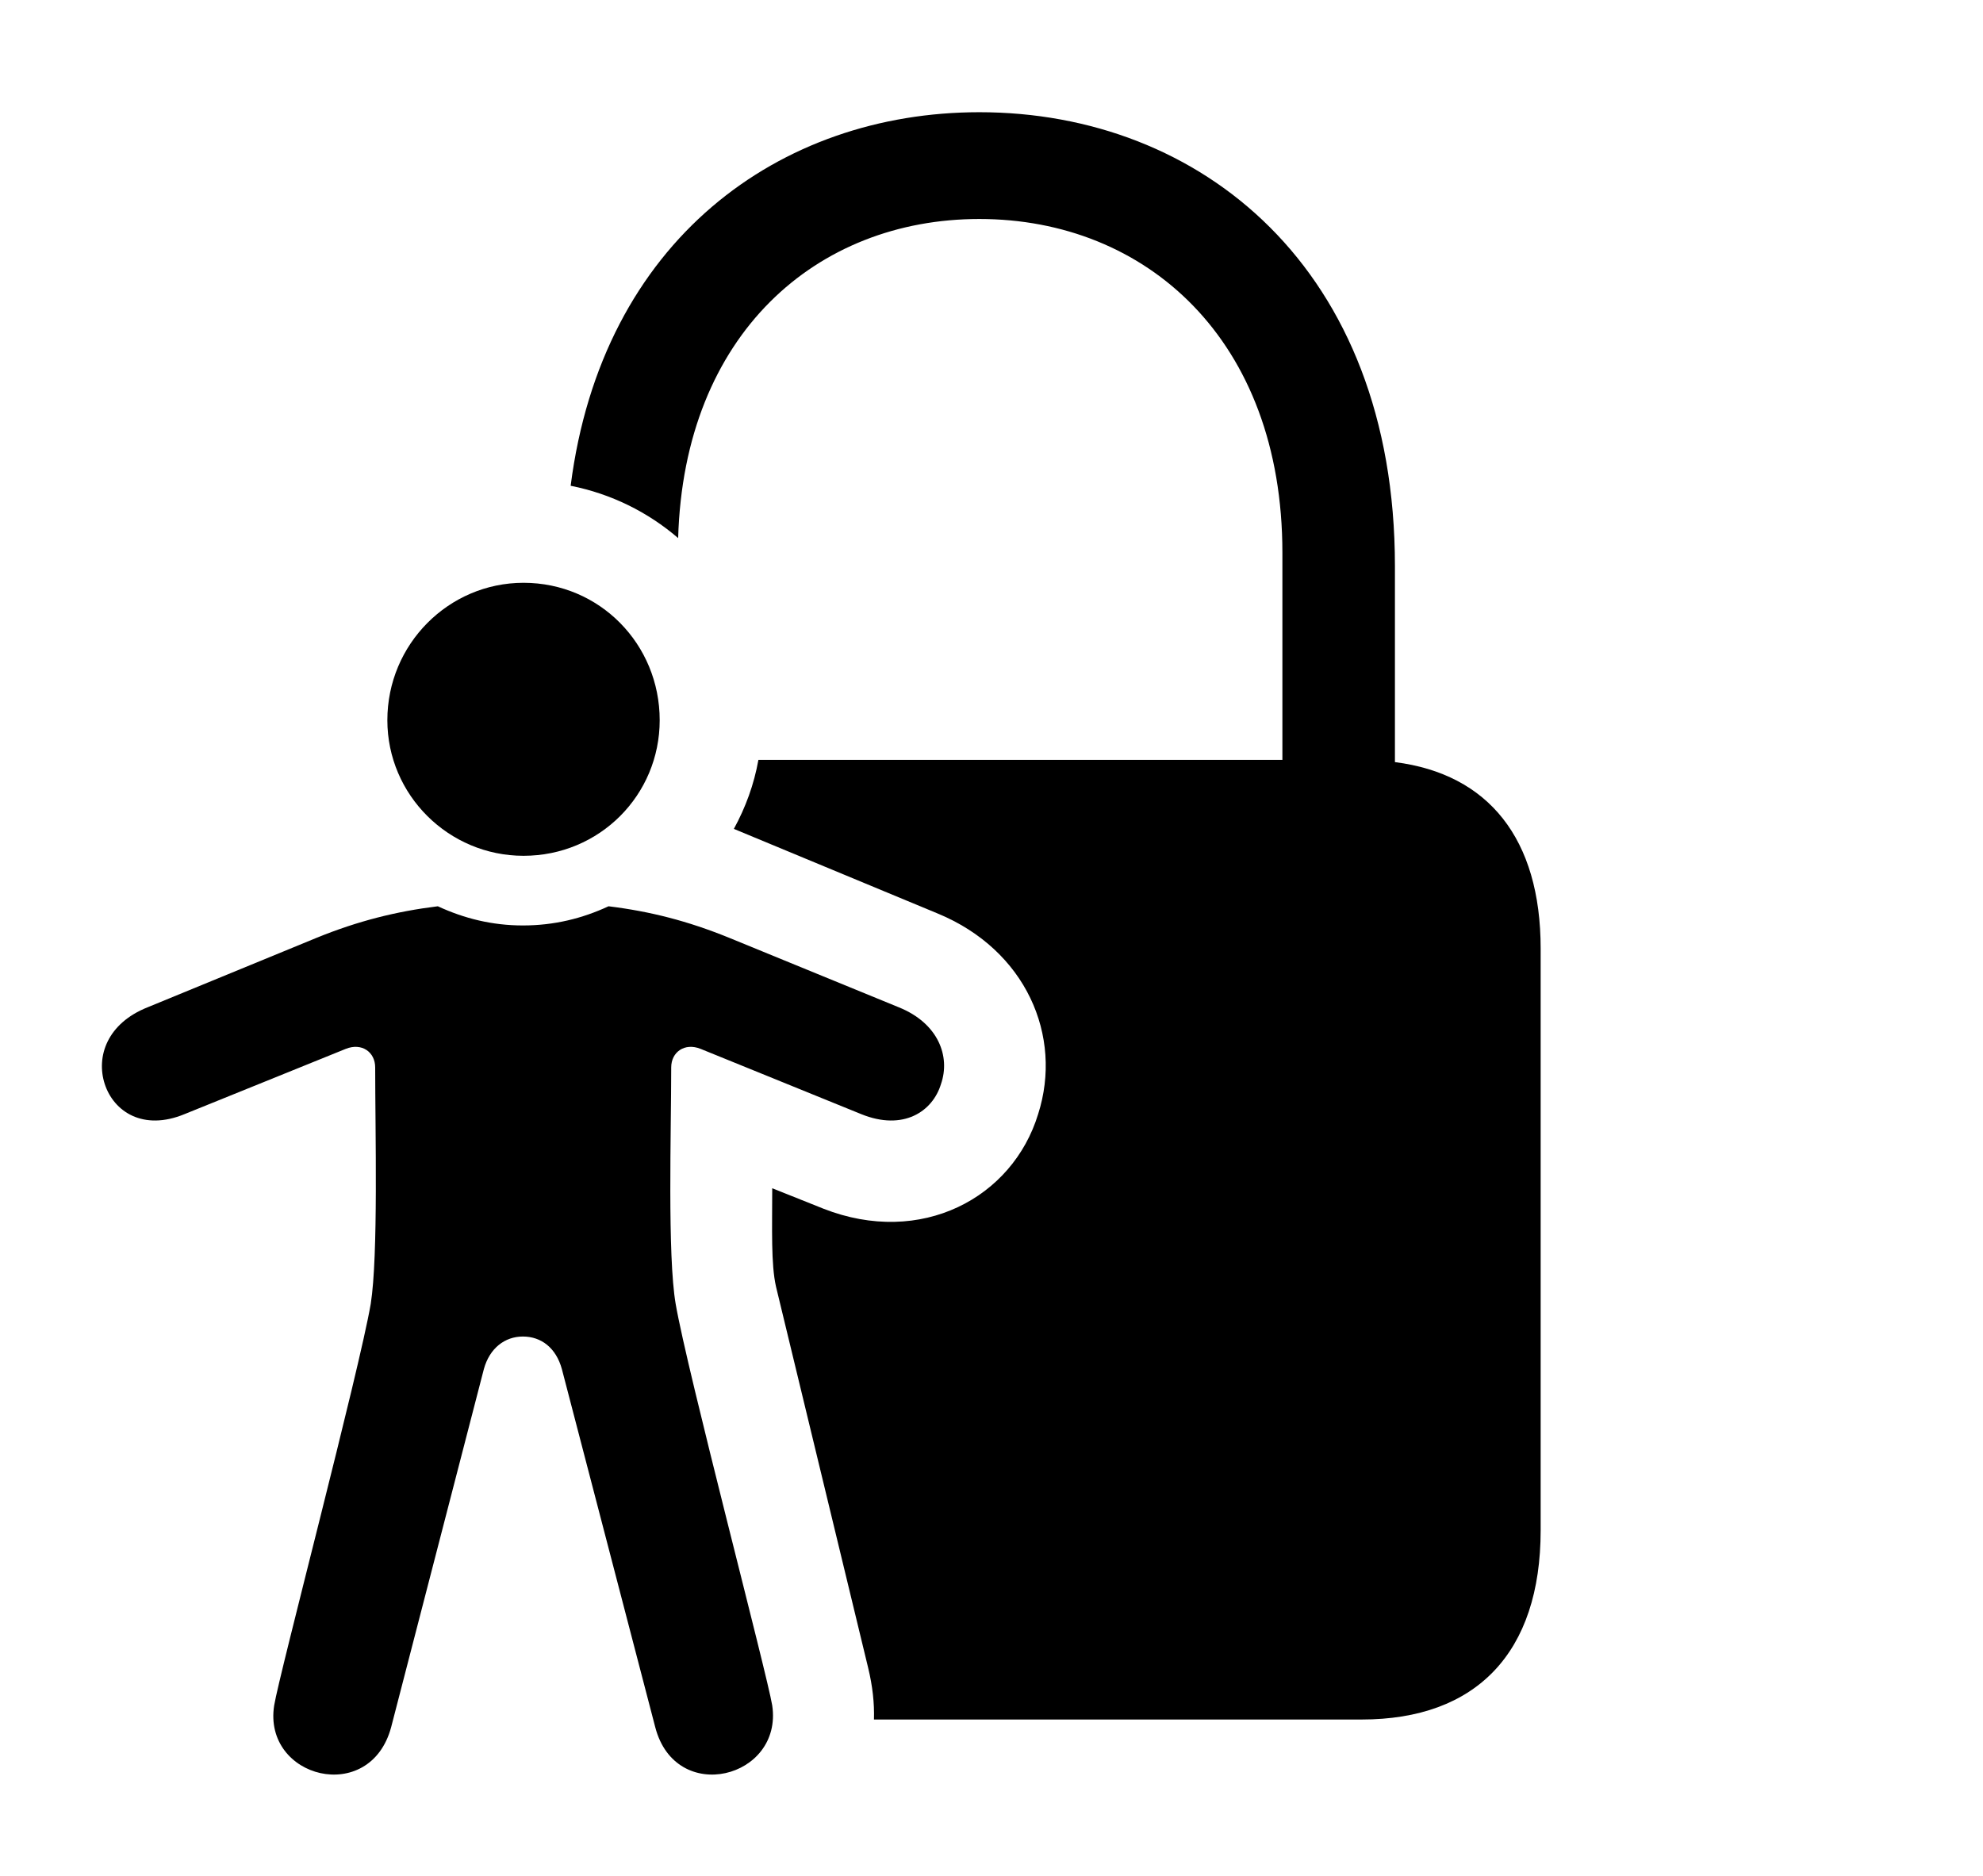 <svg version="1.1" xmlns="http://www.w3.org/2000/svg" xmlns:xlink="http://www.w3.org/1999/xlink" width="30.291" height="28.653" viewBox="0 0 30.291 28.653">
 <g>
  <rect height="28.653" opacity="0" width="30.291" x="0" y="0"/>
  <path d="M21.308 8.648L21.308 11.641C22.738 11.822 23.534 12.812 23.534 14.488L23.534 23.374C23.534 25.249 22.548 26.265 20.8 26.265L13.35 26.265C13.358 26.018 13.329 25.754 13.261 25.474L11.854 19.654C11.776 19.312 11.796 18.775 11.796 18.15L12.577 18.462C14.071 19.048 15.468 18.296 15.858 17.017C16.239 15.825 15.673 14.507 14.315 13.95L11.21 12.661C11.389 12.334 11.518 11.982 11.585 11.607L19.589 11.607L19.589 8.443C19.589 5.191 17.509 3.345 14.96 3.345C12.471 3.345 10.448 5.105 10.359 8.219C9.899 7.823 9.337 7.543 8.717 7.42C9.196 3.667 11.91 1.714 14.96 1.714C18.339 1.714 21.308 4.097 21.308 8.648Z" fill="currentColor"/>
  <path d="M7.997 13.072C9.159 13.072 10.077 12.144 10.077 11.001C10.077 9.839 9.159 8.902 7.997 8.902C6.854 8.902 5.917 9.839 5.917 11.001C5.917 12.144 6.854 13.072 7.997 13.072ZM7.987 20.415C8.27 20.415 8.495 20.591 8.583 20.913L10.009 26.382C10.321 27.583 11.962 27.163 11.796 26.05C11.718 25.572 10.497 20.943 10.321 19.917C10.194 19.175 10.253 17.28 10.253 16.304C10.253 16.07 10.458 15.923 10.702 16.021L13.153 17.017C13.798 17.28 14.247 16.978 14.374 16.558C14.52 16.138 14.335 15.63 13.729 15.386L11.132 14.322C10.507 14.068 9.931 13.921 9.296 13.843C8.895 14.029 8.466 14.136 7.987 14.136C7.518 14.136 7.089 14.029 6.688 13.843C6.054 13.921 5.468 14.068 4.843 14.322L2.255 15.386C1.639 15.63 1.464 16.138 1.6 16.558C1.737 16.978 2.186 17.28 2.821 17.017L5.282 16.021C5.526 15.923 5.731 16.07 5.731 16.304C5.731 17.28 5.78 19.175 5.663 19.917C5.487 20.943 4.266 25.572 4.188 26.05C4.013 27.163 5.653 27.583 5.975 26.382L7.391 20.913C7.479 20.591 7.714 20.415 7.987 20.415Z" fill="currentColor"/>
 </g>
</svg>
